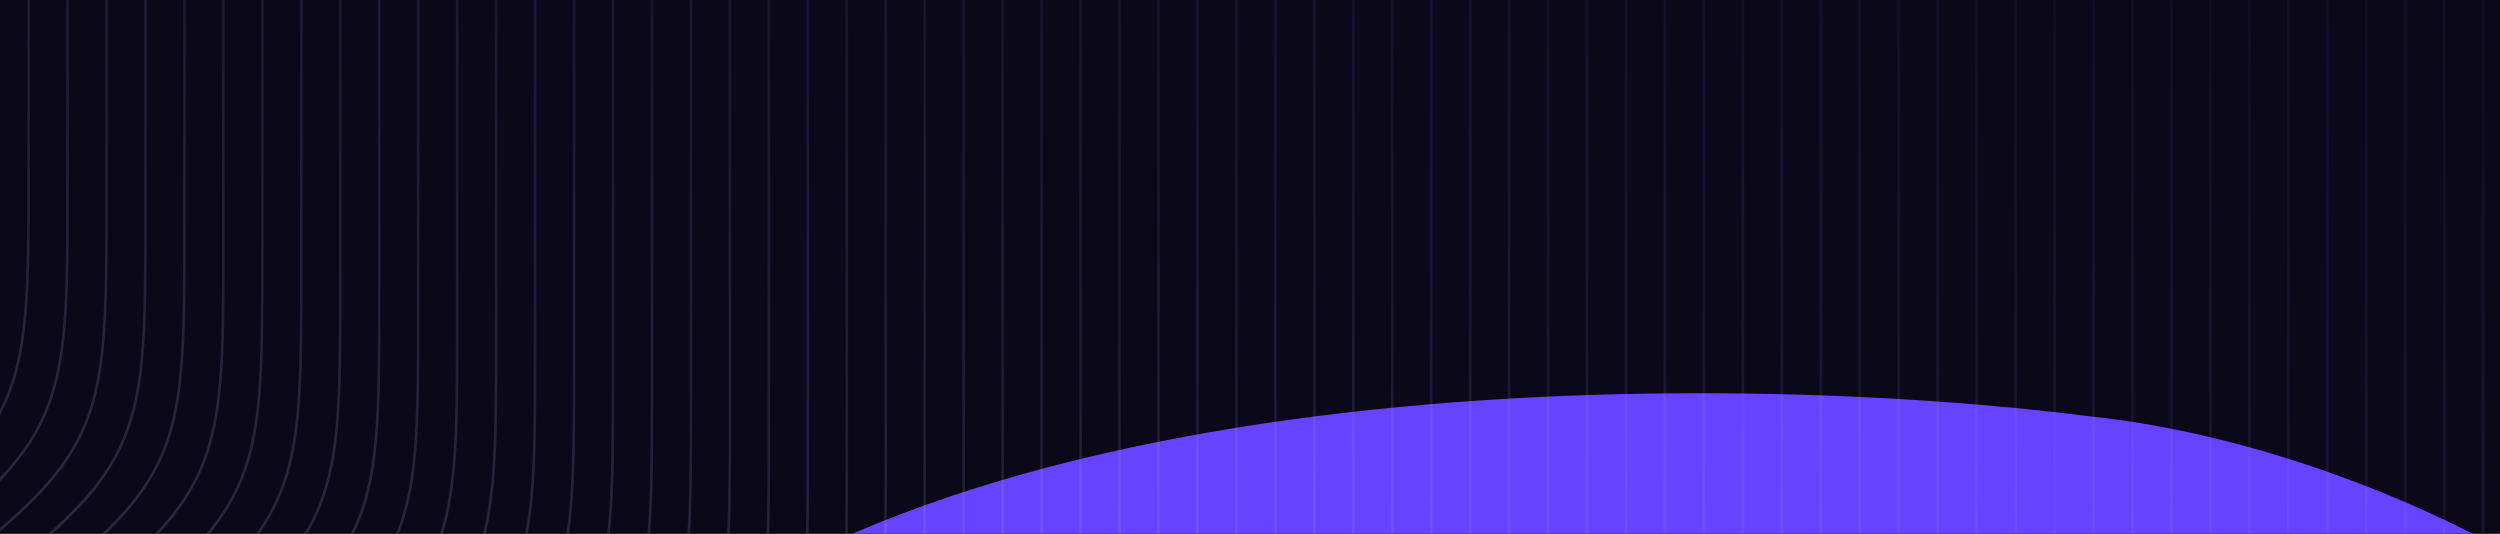 <svg width="960" height="205" viewBox="0 0 960 205" fill="none" xmlns="http://www.w3.org/2000/svg">
<g clip-path="url(#clip0_2305_4655)">
<rect width="960" height="205" fill="white"/>
<g clip-path="url(#clip1_2305_4655)">
<rect width="960" height="540" transform="translate(0 -259)" fill="#0B081A"/>
<g filter="url(#filter0_f_2305_4655)">
<path d="M264.789 671.551C75.38 569.251 158.218 365.114 223.313 275.833C346.36 138.973 661.696 141.623 803.984 160.055C907.675 170.999 1124.04 252.332 1159.99 490.108C1204.92 787.328 885.209 721.663 693.38 569.597C501.551 417.531 501.551 799.424 264.789 671.551Z" fill="#6644FF"/>
</g>
<g filter="url(#filter1_f_2305_4655)">
<path d="M414.722 260.551C520.167 318.469 473.066 432.221 436.335 481.857C367.03 557.853 190.818 555.124 111.375 544.26C53.472 537.733 -67.121 491.425 -86.268 358.404C-110.202 192.129 68.207 230.09 174.806 315.83C281.406 401.57 282.917 188.153 414.722 260.551Z" fill="#FF99DD"/>
</g>
</g>
<g opacity="0.5">
<g opacity="0.5">
<path d="M1402.36 -61.438L1402.36 557.954C1402.36 605.873 1402.36 629.832 1392.24 650.586C1382.11 671.341 1363.23 686.088 1325.46 715.582L949.45 1009.23" stroke="url(#paint0_linear_2305_4655)"/>
<path d="M1387.4 -66.749L1387.4 552.643C1387.4 600.562 1387.4 624.521 1377.28 645.276C1367.15 666.03 1348.27 680.777 1310.5 710.271L934.487 1003.92" stroke="url(#paint1_linear_2305_4655)"/>
<path d="M1372.44 -72.06L1372.44 547.332C1372.44 595.251 1372.44 619.211 1362.32 639.965C1352.19 660.719 1333.31 675.466 1295.54 704.96L919.528 998.607" stroke="url(#paint2_linear_2305_4655)"/>
<path d="M1357.48 -77.371L1357.48 542.021C1357.48 589.94 1357.48 613.9 1347.35 634.654C1337.23 655.408 1318.34 670.155 1280.58 699.649L904.565 993.296" stroke="url(#paint3_linear_2305_4655)"/>
<path d="M1342.52 -82.681L1342.52 536.711C1342.52 584.63 1342.52 608.589 1332.39 629.344C1322.27 650.098 1303.39 664.845 1265.62 694.339L889.606 987.986" stroke="url(#paint4_linear_2305_4655)"/>
<path d="M1327.56 -87.992L1327.56 531.4C1327.56 579.319 1327.56 603.278 1317.43 624.032C1307.31 644.787 1288.42 659.534 1250.66 689.028L874.643 982.675" stroke="url(#paint5_linear_2305_4655)"/>
<path d="M1312.6 -93.303L1312.6 526.089C1312.6 574.008 1312.6 597.967 1302.47 618.722C1292.35 639.476 1273.46 654.223 1235.7 683.717L859.684 977.364" stroke="url(#paint6_linear_2305_4655)"/>
<path d="M1297.63 -98.614L1297.63 520.778C1297.63 568.697 1297.63 592.657 1287.51 613.411C1277.38 634.165 1258.5 648.912 1220.73 678.406L844.72 972.053" stroke="url(#paint7_linear_2305_4655)"/>
<path d="M1282.67 -103.924L1282.67 515.468C1282.67 563.387 1282.67 587.346 1272.55 608.1C1262.42 628.855 1243.54 643.602 1205.77 673.096L829.761 966.743" stroke="url(#paint8_linear_2305_4655)"/>
<path d="M1267.71 -109.235L1267.71 510.157C1267.71 558.076 1267.71 582.035 1257.59 602.789C1247.46 623.543 1228.58 638.29 1190.81 667.784L814.798 961.431" stroke="url(#paint9_linear_2305_4655)"/>
<path d="M1252.75 -114.547L1252.75 504.846C1252.75 552.765 1252.75 576.724 1242.63 597.478C1232.5 618.232 1213.62 632.979 1175.85 662.473L799.837 956.12" stroke="url(#paint10_linear_2305_4655)"/>
<path d="M1237.79 -119.857L1237.79 499.535C1237.79 547.454 1237.79 571.413 1227.66 592.168C1217.54 612.922 1198.66 627.669 1160.89 657.163L784.876 950.81" stroke="url(#paint11_linear_2305_4655)"/>
<path d="M1222.83 -125.168L1222.83 494.224C1222.83 542.143 1222.83 566.102 1212.7 586.857C1202.58 607.611 1183.69 622.358 1145.93 651.852L769.915 945.499" stroke="url(#paint12_linear_2305_4655)"/>
<path d="M1207.87 -130.479L1207.87 488.913C1207.87 536.832 1207.87 560.792 1197.74 581.546C1187.62 602.3 1168.74 617.047 1130.97 646.541L754.956 940.188" stroke="url(#paint13_linear_2305_4655)"/>
<path d="M1192.91 -135.79L1192.91 483.602C1192.91 531.521 1192.91 555.48 1182.78 576.235C1172.66 596.989 1153.77 611.736 1116.01 641.23L739.992 934.877" stroke="url(#paint14_linear_2305_4655)"/>
<path d="M1177.95 -141.101L1177.95 478.292C1177.95 526.211 1177.95 550.17 1167.82 570.924C1157.7 591.678 1138.81 606.425 1101.05 635.919L725.034 929.566" stroke="url(#paint15_linear_2305_4655)"/>
<path d="M1162.98 -146.412L1162.98 472.98C1162.98 520.899 1162.98 544.859 1152.86 565.613C1142.73 586.367 1123.85 601.114 1086.08 630.608L710.07 924.255" stroke="url(#paint16_linear_2305_4655)"/>
<path d="M1148.03 -151.723L1148.02 467.67C1148.02 515.589 1148.02 539.548 1137.9 560.302C1127.77 581.056 1108.89 595.803 1071.12 625.297L695.111 918.944" stroke="url(#paint17_linear_2305_4655)"/>
<path d="M1133.06 -157.034L1133.06 462.359C1133.06 510.277 1133.06 534.237 1122.94 554.991C1112.81 575.745 1093.93 590.492 1056.16 619.986L680.149 913.633" stroke="url(#paint18_linear_2305_4655)"/>
<path d="M1118.1 -162.344L1118.1 457.048C1118.1 504.967 1118.1 528.926 1107.98 549.681C1097.85 570.435 1078.97 585.182 1041.2 614.676L665.187 908.323" stroke="url(#paint19_linear_2305_4655)"/>
<path d="M1103.14 -167.655L1103.14 451.737C1103.14 499.656 1103.14 523.616 1093.01 544.37C1082.89 565.124 1064.01 579.871 1026.24 609.365L650.226 903.012" stroke="url(#paint20_linear_2305_4655)"/>
<path d="M1088.18 -172.966L1088.18 446.426C1088.18 494.345 1088.18 518.305 1078.05 539.059C1067.93 559.813 1049.04 574.56 1011.28 604.054L635.265 897.701" stroke="url(#paint21_linear_2305_4655)"/>
<path d="M1073.22 -178.277L1073.22 441.116C1073.22 489.035 1073.22 512.994 1063.09 533.748C1052.97 554.502 1034.08 569.249 996.317 598.743L620.304 892.39" stroke="url(#paint22_linear_2305_4655)"/>
<path d="M1058.26 -183.588L1058.26 435.804C1058.26 483.723 1058.26 507.682 1048.13 528.437C1038.01 549.191 1019.12 563.938 981.356 593.432L605.343 887.079" stroke="url(#paint23_linear_2305_4655)"/>
<path d="M1043.3 -188.898L1043.29 430.494C1043.29 478.413 1043.29 502.372 1033.17 523.126C1023.04 543.88 1004.16 558.627 966.394 588.121L590.381 881.768" stroke="url(#paint24_linear_2305_4655)"/>
<path d="M1028.34 -194.209L1028.34 425.183C1028.34 473.102 1028.34 497.061 1018.21 517.815C1008.09 538.57 989.202 553.317 951.435 582.811L575.422 876.458" stroke="url(#paint25_linear_2305_4655)"/>
<path d="M1013.37 -199.52L1013.37 419.872C1013.37 467.791 1013.37 491.75 1003.25 512.505C993.123 533.259 974.239 548.006 936.472 577.5L560.46 871.147" stroke="url(#paint26_linear_2305_4655)"/>
<path d="M998.412 -204.831L998.412 414.561C998.412 462.48 998.412 486.44 988.286 507.194C978.161 527.948 959.278 542.695 921.511 572.189L545.498 865.836" stroke="url(#paint27_linear_2305_4655)"/>
<path d="M983.453 -210.142L983.453 409.25C983.453 457.169 983.453 481.129 973.328 501.883C963.202 522.637 944.319 537.384 906.552 566.878L530.539 860.525" stroke="url(#paint28_linear_2305_4655)"/>
<path d="M968.49 -215.452L968.49 403.94C968.49 451.859 968.49 475.818 958.365 496.573C948.239 517.327 929.356 532.074 891.589 561.568L515.576 855.215" stroke="url(#paint29_linear_2305_4655)"/>
<path d="M953.531 -220.764L953.531 398.628C953.531 446.547 953.531 470.507 943.406 491.261C933.28 512.015 914.397 526.762 876.63 556.256L500.617 849.903" stroke="url(#paint30_linear_2305_4655)"/>
<path d="M938.568 -226.074L938.567 393.318C938.567 441.237 938.567 465.196 928.442 485.95C918.317 506.705 899.434 521.452 861.667 550.946L485.654 844.592" stroke="url(#paint31_linear_2305_4655)"/>
<path d="M923.609 -231.385L923.608 388.007C923.608 435.926 923.608 459.885 913.483 480.64C903.358 501.394 884.475 516.141 846.708 545.635L470.695 839.282" stroke="url(#paint32_linear_2305_4655)"/>
<path d="M908.645 -236.696L908.645 382.696C908.645 430.615 908.645 454.574 898.52 475.329C888.395 496.083 869.511 510.83 831.744 540.324L455.732 833.971" stroke="url(#paint33_linear_2305_4655)"/>
<path d="M893.686 -242.007L893.686 377.385C893.686 425.304 893.686 449.263 883.561 470.018C873.436 490.772 854.552 505.519 816.785 535.013L440.773 828.66" stroke="url(#paint34_linear_2305_4655)"/>
<path d="M878.723 -247.318L878.723 372.074C878.723 419.993 878.723 443.953 868.598 464.707C858.472 485.461 839.589 500.208 801.822 529.702L425.809 823.349" stroke="url(#paint35_linear_2305_4655)"/>
<path d="M863.764 -252.628L863.764 366.764C863.764 414.683 863.764 438.642 853.639 459.396C843.513 480.151 824.63 494.898 786.863 524.392L410.85 818.038" stroke="url(#paint36_linear_2305_4655)"/>
<path d="M848.8 -257.939L848.8 361.453C848.8 409.372 848.8 433.331 838.675 454.086C828.55 474.84 809.667 489.587 771.9 519.081L395.887 812.728" stroke="url(#paint37_linear_2305_4655)"/>
<path d="M833.842 -263.25L833.842 356.142C833.842 404.061 833.842 428.02 823.716 448.775C813.591 469.529 794.708 484.276 756.941 513.77L380.928 807.417" stroke="url(#paint38_linear_2305_4655)"/>
<path d="M818.879 -268.561L818.878 350.831C818.878 398.75 818.878 422.709 808.753 443.464C798.628 464.218 779.745 478.965 741.978 508.459L365.965 802.106" stroke="url(#paint39_linear_2305_4655)"/>
<path d="M803.917 -273.872L803.917 345.52C803.917 393.439 803.917 417.399 793.792 438.153C783.667 458.907 764.783 473.654 727.016 503.148L351.003 796.795" stroke="url(#paint40_linear_2305_4655)"/>
<path d="M788.958 -279.183L788.958 340.209C788.958 388.128 788.958 412.088 778.833 432.842C768.708 453.596 749.825 468.343 712.058 497.837L336.045 791.484" stroke="url(#paint41_linear_2305_4655)"/>
<path d="M773.995 -284.494L773.995 334.898C773.995 382.817 773.995 406.777 763.87 427.531C753.745 448.285 734.861 463.032 697.095 492.526L321.082 786.173" stroke="url(#paint42_linear_2305_4655)"/>
<path d="M759.036 -289.804L759.036 329.588C759.036 377.507 759.036 401.466 748.911 422.22C738.786 442.975 719.902 457.722 682.136 487.216L306.123 780.863" stroke="url(#paint43_linear_2305_4655)"/>
<path d="M744.073 -295.115L744.073 324.277C744.073 372.196 744.073 396.155 733.948 416.909C723.822 437.663 704.939 452.41 667.172 481.904L291.159 775.551" stroke="url(#paint44_linear_2305_4655)"/>
<path d="M729.114 -300.427L729.114 318.966C729.114 366.885 729.114 390.844 718.988 411.598C708.863 432.352 689.98 447.099 652.213 476.593L276.2 770.24" stroke="url(#paint45_linear_2305_4655)"/>
<path d="M714.151 -305.737L714.15 313.655C714.15 361.574 714.15 385.533 704.025 406.287C693.9 427.042 675.017 441.789 637.25 471.283L261.237 764.929" stroke="url(#paint46_linear_2305_4655)"/>
<path d="M699.192 -311.048L699.191 308.344C699.191 356.263 699.191 380.223 689.066 400.977C678.941 421.731 660.058 436.478 622.291 465.972L246.278 759.619" stroke="url(#paint47_linear_2305_4655)"/>
<path d="M684.228 -316.358L684.228 303.034C684.228 350.953 684.228 374.912 674.103 395.666C663.978 416.421 645.095 431.168 607.328 460.662L231.315 754.309" stroke="url(#paint48_linear_2305_4655)"/>
<path d="M669.269 -321.669L669.269 297.723C669.269 345.642 669.269 369.601 659.144 390.355C649.019 411.109 630.136 425.856 592.369 455.35L216.356 748.997" stroke="url(#paint49_linear_2305_4655)"/>
<path d="M654.308 -326.981L654.308 292.412C654.308 340.331 654.308 364.29 644.183 385.044C634.058 405.798 615.174 420.545 577.408 450.039L201.395 743.686" stroke="url(#paint50_linear_2305_4655)"/>
<path d="M639.345 -332.291L639.345 287.101C639.345 335.02 639.345 358.979 629.22 379.733C619.094 400.488 600.211 415.235 562.444 444.729L186.431 738.375" stroke="url(#paint51_linear_2305_4655)"/>
<path d="M624.386 -337.602L624.386 281.79C624.386 329.709 624.386 353.668 614.261 374.422C604.136 395.177 585.252 409.924 547.485 439.418L171.472 733.065" stroke="url(#paint52_linear_2305_4655)"/>
<path d="M609.423 -342.913L609.423 276.479C609.423 324.398 609.423 348.358 599.298 369.112C589.173 389.866 570.289 404.613 532.522 434.107L156.509 727.754" stroke="url(#paint53_linear_2305_4655)"/>
<path d="M594.464 -348.224L594.464 271.168C594.464 319.087 594.464 343.047 584.339 363.801C574.214 384.555 555.33 399.302 517.563 428.796L141.55 722.443" stroke="url(#paint54_linear_2305_4655)"/>
<path d="M579.501 -353.535L579.501 265.857C579.501 313.776 579.501 337.736 569.376 358.49C559.251 379.244 540.367 393.991 502.6 423.485L126.587 717.132" stroke="url(#paint55_linear_2305_4655)"/>
<path d="M564.541 -358.846L564.541 260.546C564.541 308.465 564.541 332.425 554.416 353.179C544.291 373.933 525.407 388.68 487.64 418.174L111.628 711.821" stroke="url(#paint56_linear_2305_4655)"/>
<path d="M549.579 -364.157L549.579 255.235C549.579 303.154 549.579 327.114 539.453 347.868C529.328 368.622 510.445 383.369 472.678 412.863L96.665 706.51" stroke="url(#paint57_linear_2305_4655)"/>
<path d="M534.619 -369.467L534.619 249.925C534.619 297.844 534.619 321.803 524.494 342.558C514.369 363.312 495.485 378.059 457.719 407.553L81.706 701.2" stroke="url(#paint58_linear_2305_4655)"/>
<path d="M519.656 -374.778L519.656 244.614C519.656 292.533 519.656 316.493 509.531 337.247C499.406 358.001 480.522 372.748 442.755 402.242L66.743 695.889" stroke="url(#paint59_linear_2305_4655)"/>
<path d="M504.697 -380.089L504.697 239.303C504.697 287.222 504.697 311.182 494.572 331.936C484.447 352.69 465.563 367.437 427.796 396.931L51.783 690.578" stroke="url(#paint60_linear_2305_4655)"/>
<path d="M489.734 -385.4L489.734 233.992C489.734 281.911 489.734 305.871 479.609 326.625C469.484 347.379 450.6 362.126 412.833 391.62L36.82 685.267" stroke="url(#paint61_linear_2305_4655)"/>
<path d="M474.775 -390.711L474.775 228.681C474.775 276.6 474.775 300.56 464.65 321.314C454.525 342.068 435.641 356.815 397.874 386.309L21.861 679.956" stroke="url(#paint62_linear_2305_4655)"/>
<path d="M459.814 -396.022L459.814 223.37C459.814 271.289 459.814 295.249 449.689 316.003C439.563 336.757 420.68 351.504 382.913 380.998L6.9 674.645" stroke="url(#paint63_linear_2305_4655)"/>
<path d="M444.853 -401.332L444.853 218.06C444.853 265.979 444.853 289.938 434.728 310.693C424.603 331.447 405.719 346.194 367.952 375.688L-8.06 669.335" stroke="url(#paint64_linear_2305_4655)"/>
<path d="M429.892 -406.643L429.892 212.749C429.892 260.668 429.892 284.628 419.766 305.382C409.641 326.136 390.758 340.883 352.991 370.377L-23.022 664.024" stroke="url(#paint65_linear_2305_4655)"/>
<path d="M414.931 -411.954L414.93 207.438C414.93 255.357 414.93 279.316 404.805 300.071C394.68 320.825 375.797 335.572 338.03 365.066L-37.983 658.713" stroke="url(#paint66_linear_2305_4655)"/>
<path d="M399.969 -417.265L399.969 202.127C399.969 250.046 399.969 274.006 389.844 294.76C379.719 315.514 360.835 330.261 323.069 359.755L-52.944 653.402" stroke="url(#paint67_linear_2305_4655)"/>
<path d="M385.008 -422.576L385.008 196.817C385.008 244.735 385.008 268.695 374.883 289.449C364.758 310.203 345.875 324.95 308.108 354.444L-67.905 648.091" stroke="url(#paint68_linear_2305_4655)"/>
<path d="M370.047 -427.886L370.047 191.506C370.047 239.425 370.047 263.384 359.922 284.138C349.797 304.893 330.913 319.64 293.147 349.134L-82.866 642.781" stroke="url(#paint69_linear_2305_4655)"/>
<path d="M355.084 -433.198L355.084 186.195C355.084 234.113 355.084 258.073 344.959 278.827C334.834 299.581 315.95 314.328 278.183 343.822L-97.829 637.469" stroke="url(#paint70_linear_2305_4655)"/>
<path d="M340.124 -438.508L340.124 180.884C340.124 228.803 340.124 252.762 329.999 273.516C319.874 294.27 300.991 309.017 263.224 338.511L-112.789 632.158" stroke="url(#paint71_linear_2305_4655)"/>
<path d="M325.162 -443.819L325.162 175.573C325.162 223.492 325.162 247.451 315.036 268.206C304.911 288.96 286.028 303.707 248.261 333.201L-127.752 626.848" stroke="url(#paint72_linear_2305_4655)"/>
<path d="M310.203 -449.13L310.202 170.262C310.202 218.181 310.202 242.14 300.077 262.895C289.952 283.649 271.069 298.396 233.302 327.89L-142.711 621.537" stroke="url(#paint73_linear_2305_4655)"/>
<path d="M295.239 -454.441L295.239 164.951C295.239 212.87 295.239 236.829 285.114 257.584C274.989 278.338 256.106 293.085 218.339 322.579L-157.674 616.226" stroke="url(#paint74_linear_2305_4655)"/>
<path d="M280.28 -459.752L280.28 159.641C280.28 207.56 280.28 231.519 270.155 252.273C260.03 273.027 241.147 287.774 203.38 317.268L-172.633 610.915" stroke="url(#paint75_linear_2305_4655)"/>
<path d="M265.317 -465.062L265.317 154.33C265.317 202.249 265.317 226.208 255.192 246.962C245.067 267.717 226.183 282.464 188.416 311.958L-187.597 605.604" stroke="url(#paint76_linear_2305_4655)"/>
<path d="M250.358 -470.374L250.358 149.019C250.358 196.938 250.358 220.897 240.233 241.651C230.108 262.405 211.224 277.152 173.458 306.646L-202.555 600.293" stroke="url(#paint77_linear_2305_4655)"/>
<path d="M235.397 -475.684L235.397 143.708C235.397 191.627 235.397 215.586 225.272 236.34C215.146 257.095 196.263 271.842 158.496 301.336L-217.517 594.983" stroke="url(#paint78_linear_2305_4655)"/>
<path d="M220.436 -480.995L220.436 138.397C220.436 186.316 220.436 210.275 210.311 231.03C200.185 251.784 181.302 266.531 143.535 296.025L-232.478 589.672" stroke="url(#paint79_linear_2305_4655)"/>
<path d="M205.474 -486.306L205.474 133.086C205.474 181.005 205.474 204.965 195.349 225.719C185.224 246.473 166.341 261.22 128.574 290.714L-247.439 584.361" stroke="url(#paint80_linear_2305_4655)"/>
<path d="M190.514 -491.617L190.513 127.775C190.513 175.694 190.513 199.654 180.388 220.408C170.263 241.162 151.38 255.909 113.613 285.403L-262.4 579.05" stroke="url(#paint81_linear_2305_4655)"/>
<path d="M175.553 -496.928L175.553 122.465C175.553 170.384 175.553 194.343 165.427 215.097C155.302 235.851 136.419 250.598 98.652 280.092L-277.361 573.739" stroke="url(#paint82_linear_2305_4655)"/>
<path d="M160.59 -502.238L160.59 117.154C160.59 165.073 160.59 189.032 150.464 209.786C140.339 230.541 121.456 245.288 83.689 274.782L-292.324 568.428" stroke="url(#paint83_linear_2305_4655)"/>
<path d="M145.63 -507.549L145.63 111.843C145.63 159.762 145.63 183.721 135.505 204.475C125.379 225.229 106.496 239.976 68.729 269.47L-307.284 563.117" stroke="url(#paint84_linear_2305_4655)"/>
<path d="M130.667 -512.86L130.667 106.532C130.667 154.451 130.667 178.41 120.542 199.165C110.416 219.919 91.533 234.666 53.766 264.16L-322.247 557.807" stroke="url(#paint85_linear_2305_4655)"/>
<path d="M115.708 -518.171L115.708 101.221C115.708 149.14 115.708 173.099 105.583 193.854C95.457 214.608 76.574 229.355 38.807 258.849L-337.206 552.496" stroke="url(#paint86_linear_2305_4655)"/>
<path d="M100.745 -523.482L100.745 95.91C100.745 143.829 100.745 167.789 90.62 188.543C80.494 209.297 61.611 224.044 23.844 253.538L-352.169 547.185" stroke="url(#paint87_linear_2305_4655)"/>
<path d="M85.786 -528.793L85.786 90.6C85.786 138.518 85.786 162.478 75.66 183.232C65.535 203.986 46.652 218.733 8.885 248.227L-367.128 541.874" stroke="url(#paint88_linear_2305_4655)"/>
<path d="M70.822 -534.104L70.822 85.288C70.822 133.207 70.822 157.167 60.697 177.921C50.572 198.675 31.688 213.422 -6.079 242.916L-382.091 536.563" stroke="url(#paint89_linear_2305_4655)"/>
<path d="M55.864 -539.415L55.864 79.978C55.864 127.897 55.864 151.856 45.738 172.61C35.613 193.364 16.73 208.111 -21.037 237.605L-397.05 531.252" stroke="url(#paint90_linear_2305_4655)"/>
<path d="M40.902 -544.725L40.902 74.667C40.902 122.586 40.902 146.545 30.777 167.299C20.652 188.054 1.768 202.801 -35.998 232.295L-412.011 525.941" stroke="url(#paint91_linear_2305_4655)"/>
<path d="M25.941 -550.036L25.941 69.356C25.941 117.275 25.941 141.235 15.816 161.989C5.691 182.743 -13.193 197.49 -50.96 226.984L-426.973 520.631" stroke="url(#paint92_linear_2305_4655)"/>
<path d="M10.98 -555.347L10.98 64.045C10.98 111.964 10.98 135.924 0.855 156.678C-9.271 177.432 -28.154 192.179 -65.921 221.673L-441.934 515.32" stroke="url(#paint93_linear_2305_4655)"/>
</g>
</g>
</g>
<defs>
<filter id="filter0_f_2305_4655" x="-52" y="-49" width="1416.27" height="947.375" filterUnits="userSpaceOnUse" color-interpolation-filters="sRGB">
<feFlood flood-opacity="0" result="BackgroundImageFix"/>
<feBlend mode="normal" in="SourceGraphic" in2="BackgroundImageFix" result="shape"/>
<feGaussianBlur stdDeviation="100" result="effect1_foregroundBlur_2305_4655"/>
</filter>
<filter id="filter1_f_2305_4655" x="-388.452" y="-57.397" width="1167.71" height="907.335" filterUnits="userSpaceOnUse" color-interpolation-filters="sRGB">
<feFlood flood-opacity="0" result="BackgroundImageFix"/>
<feBlend mode="normal" in="SourceGraphic" in2="BackgroundImageFix" result="shape"/>
<feGaussianBlur stdDeviation="150" result="effect1_foregroundBlur_2305_4655"/>
</filter>
<linearGradient id="paint0_linear_2305_4655" x1="1175.91" y1="1009.23" x2="1175.91" y2="-61.438" gradientUnits="userSpaceOnUse">
<stop stop-color="white"/>
<stop offset="1" stop-color="#4930B3" stop-opacity="0"/>
</linearGradient>
<linearGradient id="paint1_linear_2305_4655" x1="1160.94" y1="1003.92" x2="1160.94" y2="-66.749" gradientUnits="userSpaceOnUse">
<stop stop-color="white"/>
<stop offset="1" stop-color="#4930B3" stop-opacity="0"/>
</linearGradient>
<linearGradient id="paint2_linear_2305_4655" x1="1145.99" y1="998.607" x2="1145.99" y2="-72.06" gradientUnits="userSpaceOnUse">
<stop stop-color="white"/>
<stop offset="1" stop-color="#4930B3" stop-opacity="0"/>
</linearGradient>
<linearGradient id="paint3_linear_2305_4655" x1="1131.02" y1="993.296" x2="1131.02" y2="-77.371" gradientUnits="userSpaceOnUse">
<stop stop-color="white"/>
<stop offset="1" stop-color="#4930B3" stop-opacity="0"/>
</linearGradient>
<linearGradient id="paint4_linear_2305_4655" x1="1116.06" y1="987.986" x2="1116.06" y2="-82.681" gradientUnits="userSpaceOnUse">
<stop stop-color="white"/>
<stop offset="1" stop-color="#4930B3" stop-opacity="0"/>
</linearGradient>
<linearGradient id="paint5_linear_2305_4655" x1="1101.1" y1="982.675" x2="1101.1" y2="-87.992" gradientUnits="userSpaceOnUse">
<stop stop-color="white"/>
<stop offset="1" stop-color="#4930B3" stop-opacity="0"/>
</linearGradient>
<linearGradient id="paint6_linear_2305_4655" x1="1086.14" y1="977.364" x2="1086.14" y2="-93.303" gradientUnits="userSpaceOnUse">
<stop stop-color="white"/>
<stop offset="1" stop-color="#4930B3" stop-opacity="0"/>
</linearGradient>
<linearGradient id="paint7_linear_2305_4655" x1="1071.18" y1="972.053" x2="1071.18" y2="-98.614" gradientUnits="userSpaceOnUse">
<stop stop-color="white"/>
<stop offset="1" stop-color="#4930B3" stop-opacity="0"/>
</linearGradient>
<linearGradient id="paint8_linear_2305_4655" x1="1056.22" y1="966.743" x2="1056.22" y2="-103.924" gradientUnits="userSpaceOnUse">
<stop stop-color="white"/>
<stop offset="1" stop-color="#4930B3" stop-opacity="0"/>
</linearGradient>
<linearGradient id="paint9_linear_2305_4655" x1="1041.26" y1="961.431" x2="1041.26" y2="-109.235" gradientUnits="userSpaceOnUse">
<stop stop-color="white"/>
<stop offset="1" stop-color="#4930B3" stop-opacity="0"/>
</linearGradient>
<linearGradient id="paint10_linear_2305_4655" x1="1026.29" y1="956.12" x2="1026.29" y2="-114.547" gradientUnits="userSpaceOnUse">
<stop stop-color="white"/>
<stop offset="1" stop-color="#4930B3" stop-opacity="0"/>
</linearGradient>
<linearGradient id="paint11_linear_2305_4655" x1="1011.33" y1="950.81" x2="1011.33" y2="-119.857" gradientUnits="userSpaceOnUse">
<stop stop-color="white"/>
<stop offset="1" stop-color="#4930B3" stop-opacity="0"/>
</linearGradient>
<linearGradient id="paint12_linear_2305_4655" x1="996.371" y1="945.499" x2="996.371" y2="-125.168" gradientUnits="userSpaceOnUse">
<stop stop-color="white"/>
<stop offset="1" stop-color="#4930B3" stop-opacity="0"/>
</linearGradient>
<linearGradient id="paint13_linear_2305_4655" x1="981.413" y1="940.188" x2="981.413" y2="-130.479" gradientUnits="userSpaceOnUse">
<stop stop-color="white"/>
<stop offset="1" stop-color="#4930B3" stop-opacity="0"/>
</linearGradient>
<linearGradient id="paint14_linear_2305_4655" x1="966.449" y1="934.877" x2="966.449" y2="-135.79" gradientUnits="userSpaceOnUse">
<stop stop-color="white"/>
<stop offset="1" stop-color="#4930B3" stop-opacity="0"/>
</linearGradient>
<linearGradient id="paint15_linear_2305_4655" x1="951.491" y1="929.566" x2="951.491" y2="-141.101" gradientUnits="userSpaceOnUse">
<stop stop-color="white"/>
<stop offset="1" stop-color="#4930B3" stop-opacity="0"/>
</linearGradient>
<linearGradient id="paint16_linear_2305_4655" x1="936.527" y1="924.255" x2="936.527" y2="-146.412" gradientUnits="userSpaceOnUse">
<stop stop-color="white"/>
<stop offset="1" stop-color="#4930B3" stop-opacity="0"/>
</linearGradient>
<linearGradient id="paint17_linear_2305_4655" x1="921.568" y1="918.944" x2="921.568" y2="-151.722" gradientUnits="userSpaceOnUse">
<stop stop-color="white"/>
<stop offset="1" stop-color="#4930B3" stop-opacity="0"/>
</linearGradient>
<linearGradient id="paint18_linear_2305_4655" x1="906.605" y1="913.633" x2="906.605" y2="-157.034" gradientUnits="userSpaceOnUse">
<stop stop-color="white"/>
<stop offset="1" stop-color="#4930B3" stop-opacity="0"/>
</linearGradient>
<linearGradient id="paint19_linear_2305_4655" x1="891.644" y1="908.323" x2="891.644" y2="-162.344" gradientUnits="userSpaceOnUse">
<stop stop-color="white"/>
<stop offset="1" stop-color="#4930B3" stop-opacity="0"/>
</linearGradient>
<linearGradient id="paint20_linear_2305_4655" x1="876.683" y1="903.012" x2="876.683" y2="-167.655" gradientUnits="userSpaceOnUse">
<stop stop-color="white"/>
<stop offset="1" stop-color="#4930B3" stop-opacity="0"/>
</linearGradient>
<linearGradient id="paint21_linear_2305_4655" x1="861.722" y1="897.701" x2="861.722" y2="-172.966" gradientUnits="userSpaceOnUse">
<stop stop-color="white"/>
<stop offset="1" stop-color="#4930B3" stop-opacity="0"/>
</linearGradient>
<linearGradient id="paint22_linear_2305_4655" x1="846.761" y1="892.39" x2="846.761" y2="-178.277" gradientUnits="userSpaceOnUse">
<stop stop-color="white"/>
<stop offset="1" stop-color="#4930B3" stop-opacity="0"/>
</linearGradient>
<linearGradient id="paint23_linear_2305_4655" x1="831.8" y1="887.079" x2="831.8" y2="-183.588" gradientUnits="userSpaceOnUse">
<stop stop-color="white"/>
<stop offset="1" stop-color="#4930B3" stop-opacity="0"/>
</linearGradient>
<linearGradient id="paint24_linear_2305_4655" x1="816.838" y1="881.768" x2="816.838" y2="-188.898" gradientUnits="userSpaceOnUse">
<stop stop-color="white"/>
<stop offset="1" stop-color="#4930B3" stop-opacity="0"/>
</linearGradient>
<linearGradient id="paint25_linear_2305_4655" x1="801.879" y1="876.458" x2="801.879" y2="-194.209" gradientUnits="userSpaceOnUse">
<stop stop-color="white"/>
<stop offset="1" stop-color="#4930B3" stop-opacity="0"/>
</linearGradient>
<linearGradient id="paint26_linear_2305_4655" x1="786.916" y1="871.147" x2="786.916" y2="-199.52" gradientUnits="userSpaceOnUse">
<stop stop-color="white"/>
<stop offset="1" stop-color="#4930B3" stop-opacity="0"/>
</linearGradient>
<linearGradient id="paint27_linear_2305_4655" x1="771.955" y1="865.836" x2="771.955" y2="-204.831" gradientUnits="userSpaceOnUse">
<stop stop-color="white"/>
<stop offset="1" stop-color="#4930B3" stop-opacity="0"/>
</linearGradient>
<linearGradient id="paint28_linear_2305_4655" x1="756.996" y1="860.525" x2="756.996" y2="-210.142" gradientUnits="userSpaceOnUse">
<stop stop-color="white"/>
<stop offset="1" stop-color="#4930B3" stop-opacity="0"/>
</linearGradient>
<linearGradient id="paint29_linear_2305_4655" x1="742.033" y1="855.215" x2="742.033" y2="-215.452" gradientUnits="userSpaceOnUse">
<stop stop-color="white"/>
<stop offset="1" stop-color="#4930B3" stop-opacity="0"/>
</linearGradient>
<linearGradient id="paint30_linear_2305_4655" x1="727.074" y1="849.903" x2="727.074" y2="-220.764" gradientUnits="userSpaceOnUse">
<stop stop-color="white"/>
<stop offset="1" stop-color="#4930B3" stop-opacity="0"/>
</linearGradient>
<linearGradient id="paint31_linear_2305_4655" x1="712.111" y1="844.593" x2="712.111" y2="-226.074" gradientUnits="userSpaceOnUse">
<stop stop-color="white"/>
<stop offset="1" stop-color="#4930B3" stop-opacity="0"/>
</linearGradient>
<linearGradient id="paint32_linear_2305_4655" x1="697.152" y1="839.282" x2="697.152" y2="-231.385" gradientUnits="userSpaceOnUse">
<stop stop-color="white"/>
<stop offset="1" stop-color="#4930B3" stop-opacity="0"/>
</linearGradient>
<linearGradient id="paint33_linear_2305_4655" x1="682.188" y1="833.971" x2="682.188" y2="-236.696" gradientUnits="userSpaceOnUse">
<stop stop-color="white"/>
<stop offset="1" stop-color="#4930B3" stop-opacity="0"/>
</linearGradient>
<linearGradient id="paint34_linear_2305_4655" x1="667.229" y1="828.66" x2="667.229" y2="-242.007" gradientUnits="userSpaceOnUse">
<stop stop-color="white"/>
<stop offset="1" stop-color="#4930B3" stop-opacity="0"/>
</linearGradient>
<linearGradient id="paint35_linear_2305_4655" x1="652.266" y1="823.349" x2="652.266" y2="-247.318" gradientUnits="userSpaceOnUse">
<stop stop-color="white"/>
<stop offset="1" stop-color="#4930B3" stop-opacity="0"/>
</linearGradient>
<linearGradient id="paint36_linear_2305_4655" x1="637.307" y1="818.038" x2="637.307" y2="-252.628" gradientUnits="userSpaceOnUse">
<stop stop-color="white"/>
<stop offset="1" stop-color="#4930B3" stop-opacity="0"/>
</linearGradient>
<linearGradient id="paint37_linear_2305_4655" x1="622.344" y1="812.728" x2="622.344" y2="-257.939" gradientUnits="userSpaceOnUse">
<stop stop-color="white"/>
<stop offset="1" stop-color="#4930B3" stop-opacity="0"/>
</linearGradient>
<linearGradient id="paint38_linear_2305_4655" x1="607.385" y1="807.417" x2="607.385" y2="-263.25" gradientUnits="userSpaceOnUse">
<stop stop-color="white"/>
<stop offset="1" stop-color="#4930B3" stop-opacity="0"/>
</linearGradient>
<linearGradient id="paint39_linear_2305_4655" x1="592.422" y1="802.106" x2="592.422" y2="-268.561" gradientUnits="userSpaceOnUse">
<stop stop-color="white"/>
<stop offset="1" stop-color="#4930B3" stop-opacity="0"/>
</linearGradient>
<linearGradient id="paint40_linear_2305_4655" x1="577.46" y1="796.795" x2="577.46" y2="-273.872" gradientUnits="userSpaceOnUse">
<stop stop-color="white"/>
<stop offset="1" stop-color="#4930B3" stop-opacity="0"/>
</linearGradient>
<linearGradient id="paint41_linear_2305_4655" x1="562.501" y1="791.484" x2="562.502" y2="-279.183" gradientUnits="userSpaceOnUse">
<stop stop-color="white"/>
<stop offset="1" stop-color="#4930B3" stop-opacity="0"/>
</linearGradient>
<linearGradient id="paint42_linear_2305_4655" x1="547.538" y1="786.173" x2="547.538" y2="-284.494" gradientUnits="userSpaceOnUse">
<stop stop-color="white"/>
<stop offset="1" stop-color="#4930B3" stop-opacity="0"/>
</linearGradient>
<linearGradient id="paint43_linear_2305_4655" x1="532.579" y1="780.863" x2="532.579" y2="-289.804" gradientUnits="userSpaceOnUse">
<stop stop-color="white"/>
<stop offset="1" stop-color="#4930B3" stop-opacity="0"/>
</linearGradient>
<linearGradient id="paint44_linear_2305_4655" x1="517.616" y1="775.551" x2="517.616" y2="-295.115" gradientUnits="userSpaceOnUse">
<stop stop-color="white"/>
<stop offset="1" stop-color="#4930B3" stop-opacity="0"/>
</linearGradient>
<linearGradient id="paint45_linear_2305_4655" x1="502.657" y1="770.24" x2="502.657" y2="-300.427" gradientUnits="userSpaceOnUse">
<stop stop-color="white"/>
<stop offset="1" stop-color="#4930B3" stop-opacity="0"/>
</linearGradient>
<linearGradient id="paint46_linear_2305_4655" x1="487.694" y1="764.929" x2="487.694" y2="-305.737" gradientUnits="userSpaceOnUse">
<stop stop-color="white"/>
<stop offset="1" stop-color="#4930B3" stop-opacity="0"/>
</linearGradient>
<linearGradient id="paint47_linear_2305_4655" x1="472.735" y1="759.619" x2="472.735" y2="-311.048" gradientUnits="userSpaceOnUse">
<stop stop-color="white"/>
<stop offset="1" stop-color="#4930B3" stop-opacity="0"/>
</linearGradient>
<linearGradient id="paint48_linear_2305_4655" x1="457.772" y1="754.309" x2="457.772" y2="-316.358" gradientUnits="userSpaceOnUse">
<stop stop-color="white"/>
<stop offset="1" stop-color="#4930B3" stop-opacity="0"/>
</linearGradient>
<linearGradient id="paint49_linear_2305_4655" x1="442.813" y1="748.997" x2="442.813" y2="-321.669" gradientUnits="userSpaceOnUse">
<stop stop-color="white"/>
<stop offset="1" stop-color="#4930B3" stop-opacity="0"/>
</linearGradient>
<linearGradient id="paint50_linear_2305_4655" x1="427.851" y1="743.686" x2="427.851" y2="-326.981" gradientUnits="userSpaceOnUse">
<stop stop-color="white"/>
<stop offset="1" stop-color="#4930B3" stop-opacity="0"/>
</linearGradient>
<linearGradient id="paint51_linear_2305_4655" x1="412.888" y1="738.375" x2="412.888" y2="-332.291" gradientUnits="userSpaceOnUse">
<stop stop-color="white"/>
<stop offset="1" stop-color="#4930B3" stop-opacity="0"/>
</linearGradient>
<linearGradient id="paint52_linear_2305_4655" x1="397.929" y1="733.065" x2="397.929" y2="-337.602" gradientUnits="userSpaceOnUse">
<stop stop-color="white"/>
<stop offset="1" stop-color="#4930B3" stop-opacity="0"/>
</linearGradient>
<linearGradient id="paint53_linear_2305_4655" x1="382.966" y1="727.754" x2="382.966" y2="-342.913" gradientUnits="userSpaceOnUse">
<stop stop-color="white"/>
<stop offset="1" stop-color="#4930B3" stop-opacity="0"/>
</linearGradient>
<linearGradient id="paint54_linear_2305_4655" x1="368.007" y1="722.443" x2="368.007" y2="-348.224" gradientUnits="userSpaceOnUse">
<stop stop-color="white"/>
<stop offset="1" stop-color="#4930B3" stop-opacity="0"/>
</linearGradient>
<linearGradient id="paint55_linear_2305_4655" x1="353.044" y1="717.132" x2="353.044" y2="-353.535" gradientUnits="userSpaceOnUse">
<stop stop-color="white"/>
<stop offset="1" stop-color="#4930B3" stop-opacity="0"/>
</linearGradient>
<linearGradient id="paint56_linear_2305_4655" x1="338.084" y1="711.821" x2="338.084" y2="-358.846" gradientUnits="userSpaceOnUse">
<stop stop-color="white"/>
<stop offset="1" stop-color="#4930B3" stop-opacity="0"/>
</linearGradient>
<linearGradient id="paint57_linear_2305_4655" x1="323.122" y1="706.51" x2="323.122" y2="-364.157" gradientUnits="userSpaceOnUse">
<stop stop-color="white"/>
<stop offset="1" stop-color="#4930B3" stop-opacity="0"/>
</linearGradient>
<linearGradient id="paint58_linear_2305_4655" x1="308.162" y1="701.2" x2="308.162" y2="-369.467" gradientUnits="userSpaceOnUse">
<stop stop-color="white"/>
<stop offset="1" stop-color="#4930B3" stop-opacity="0"/>
</linearGradient>
<linearGradient id="paint59_linear_2305_4655" x1="293.199" y1="695.889" x2="293.199" y2="-374.778" gradientUnits="userSpaceOnUse">
<stop stop-color="white"/>
<stop offset="1" stop-color="#4930B3" stop-opacity="0"/>
</linearGradient>
<linearGradient id="paint60_linear_2305_4655" x1="278.24" y1="690.578" x2="278.24" y2="-380.089" gradientUnits="userSpaceOnUse">
<stop stop-color="white"/>
<stop offset="1" stop-color="#4930B3" stop-opacity="0"/>
</linearGradient>
<linearGradient id="paint61_linear_2305_4655" x1="263.277" y1="685.267" x2="263.277" y2="-385.4" gradientUnits="userSpaceOnUse">
<stop stop-color="white"/>
<stop offset="1" stop-color="#4930B3" stop-opacity="0"/>
</linearGradient>
<linearGradient id="paint62_linear_2305_4655" x1="248.318" y1="679.956" x2="248.318" y2="-390.711" gradientUnits="userSpaceOnUse">
<stop stop-color="white"/>
<stop offset="1" stop-color="#4930B3" stop-opacity="0"/>
</linearGradient>
<linearGradient id="paint63_linear_2305_4655" x1="233.357" y1="674.645" x2="233.357" y2="-396.022" gradientUnits="userSpaceOnUse">
<stop stop-color="white"/>
<stop offset="1" stop-color="#4930B3" stop-opacity="0"/>
</linearGradient>
<linearGradient id="paint64_linear_2305_4655" x1="218.396" y1="669.335" x2="218.396" y2="-401.332" gradientUnits="userSpaceOnUse">
<stop stop-color="white"/>
<stop offset="1" stop-color="#4930B3" stop-opacity="0"/>
</linearGradient>
<linearGradient id="paint65_linear_2305_4655" x1="203.435" y1="664.024" x2="203.435" y2="-406.643" gradientUnits="userSpaceOnUse">
<stop stop-color="white"/>
<stop offset="1" stop-color="#4930B3" stop-opacity="0"/>
</linearGradient>
<linearGradient id="paint66_linear_2305_4655" x1="188.474" y1="658.713" x2="188.474" y2="-411.954" gradientUnits="userSpaceOnUse">
<stop stop-color="white"/>
<stop offset="1" stop-color="#4930B3" stop-opacity="0"/>
</linearGradient>
<linearGradient id="paint67_linear_2305_4655" x1="173.512" y1="653.402" x2="173.513" y2="-417.265" gradientUnits="userSpaceOnUse">
<stop stop-color="white"/>
<stop offset="1" stop-color="#4930B3" stop-opacity="0"/>
</linearGradient>
<linearGradient id="paint68_linear_2305_4655" x1="158.552" y1="648.091" x2="158.552" y2="-422.576" gradientUnits="userSpaceOnUse">
<stop stop-color="white"/>
<stop offset="1" stop-color="#4930B3" stop-opacity="0"/>
</linearGradient>
<linearGradient id="paint69_linear_2305_4655" x1="143.59" y1="642.781" x2="143.59" y2="-427.886" gradientUnits="userSpaceOnUse">
<stop stop-color="white"/>
<stop offset="1" stop-color="#4930B3" stop-opacity="0"/>
</linearGradient>
<linearGradient id="paint70_linear_2305_4655" x1="128.627" y1="637.469" x2="128.627" y2="-433.198" gradientUnits="userSpaceOnUse">
<stop stop-color="white"/>
<stop offset="1" stop-color="#4930B3" stop-opacity="0"/>
</linearGradient>
<linearGradient id="paint71_linear_2305_4655" x1="113.668" y1="632.158" x2="113.668" y2="-438.508" gradientUnits="userSpaceOnUse">
<stop stop-color="white"/>
<stop offset="1" stop-color="#4930B3" stop-opacity="0"/>
</linearGradient>
<linearGradient id="paint72_linear_2305_4655" x1="98.705" y1="626.848" x2="98.705" y2="-443.819" gradientUnits="userSpaceOnUse">
<stop stop-color="white"/>
<stop offset="1" stop-color="#4930B3" stop-opacity="0"/>
</linearGradient>
<linearGradient id="paint73_linear_2305_4655" x1="83.746" y1="621.537" x2="83.746" y2="-449.13" gradientUnits="userSpaceOnUse">
<stop stop-color="white"/>
<stop offset="1" stop-color="#4930B3" stop-opacity="0"/>
</linearGradient>
<linearGradient id="paint74_linear_2305_4655" x1="68.782" y1="616.226" x2="68.783" y2="-454.441" gradientUnits="userSpaceOnUse">
<stop stop-color="white"/>
<stop offset="1" stop-color="#4930B3" stop-opacity="0"/>
</linearGradient>
<linearGradient id="paint75_linear_2305_4655" x1="53.824" y1="610.915" x2="53.824" y2="-459.752" gradientUnits="userSpaceOnUse">
<stop stop-color="white"/>
<stop offset="1" stop-color="#4930B3" stop-opacity="0"/>
</linearGradient>
<linearGradient id="paint76_linear_2305_4655" x1="38.86" y1="605.604" x2="38.86" y2="-465.062" gradientUnits="userSpaceOnUse">
<stop stop-color="white"/>
<stop offset="1" stop-color="#4930B3" stop-opacity="0"/>
</linearGradient>
<linearGradient id="paint77_linear_2305_4655" x1="23.901" y1="600.293" x2="23.901" y2="-470.373" gradientUnits="userSpaceOnUse">
<stop stop-color="white"/>
<stop offset="1" stop-color="#4930B3" stop-opacity="0"/>
</linearGradient>
<linearGradient id="paint78_linear_2305_4655" x1="8.94" y1="594.983" x2="8.94" y2="-475.684" gradientUnits="userSpaceOnUse">
<stop stop-color="white"/>
<stop offset="1" stop-color="#4930B3" stop-opacity="0"/>
</linearGradient>
<linearGradient id="paint79_linear_2305_4655" x1="-6.021" y1="589.672" x2="-6.021" y2="-480.995" gradientUnits="userSpaceOnUse">
<stop stop-color="white"/>
<stop offset="1" stop-color="#4930B3" stop-opacity="0"/>
</linearGradient>
<linearGradient id="paint80_linear_2305_4655" x1="-20.982" y1="584.361" x2="-20.982" y2="-486.306" gradientUnits="userSpaceOnUse">
<stop stop-color="white"/>
<stop offset="1" stop-color="#4930B3" stop-opacity="0"/>
</linearGradient>
<linearGradient id="paint81_linear_2305_4655" x1="-35.943" y1="579.05" x2="-35.943" y2="-491.617" gradientUnits="userSpaceOnUse">
<stop stop-color="white"/>
<stop offset="1" stop-color="#4930B3" stop-opacity="0"/>
</linearGradient>
<linearGradient id="paint82_linear_2305_4655" x1="-50.904" y1="573.739" x2="-50.904" y2="-496.928" gradientUnits="userSpaceOnUse">
<stop stop-color="white"/>
<stop offset="1" stop-color="#4930B3" stop-opacity="0"/>
</linearGradient>
<linearGradient id="paint83_linear_2305_4655" x1="-65.867" y1="568.429" x2="-65.867" y2="-502.238" gradientUnits="userSpaceOnUse">
<stop stop-color="white"/>
<stop offset="1" stop-color="#4930B3" stop-opacity="0"/>
</linearGradient>
<linearGradient id="paint84_linear_2305_4655" x1="-80.827" y1="563.117" x2="-80.827" y2="-507.549" gradientUnits="userSpaceOnUse">
<stop stop-color="white"/>
<stop offset="1" stop-color="#4930B3" stop-opacity="0"/>
</linearGradient>
<linearGradient id="paint85_linear_2305_4655" x1="-95.79" y1="557.807" x2="-95.79" y2="-512.86" gradientUnits="userSpaceOnUse">
<stop stop-color="white"/>
<stop offset="1" stop-color="#4930B3" stop-opacity="0"/>
</linearGradient>
<linearGradient id="paint86_linear_2305_4655" x1="-110.749" y1="552.496" x2="-110.749" y2="-518.171" gradientUnits="userSpaceOnUse">
<stop stop-color="white"/>
<stop offset="1" stop-color="#4930B3" stop-opacity="0"/>
</linearGradient>
<linearGradient id="paint87_linear_2305_4655" x1="-125.712" y1="547.185" x2="-125.712" y2="-523.482" gradientUnits="userSpaceOnUse">
<stop stop-color="white"/>
<stop offset="1" stop-color="#4930B3" stop-opacity="0"/>
</linearGradient>
<linearGradient id="paint88_linear_2305_4655" x1="-140.671" y1="541.874" x2="-140.671" y2="-528.793" gradientUnits="userSpaceOnUse">
<stop stop-color="white"/>
<stop offset="1" stop-color="#4930B3" stop-opacity="0"/>
</linearGradient>
<linearGradient id="paint89_linear_2305_4655" x1="-155.635" y1="536.563" x2="-155.635" y2="-534.104" gradientUnits="userSpaceOnUse">
<stop stop-color="white"/>
<stop offset="1" stop-color="#4930B3" stop-opacity="0"/>
</linearGradient>
<linearGradient id="paint90_linear_2305_4655" x1="-170.593" y1="531.252" x2="-170.593" y2="-539.415" gradientUnits="userSpaceOnUse">
<stop stop-color="white"/>
<stop offset="1" stop-color="#4930B3" stop-opacity="0"/>
</linearGradient>
<linearGradient id="paint91_linear_2305_4655" x1="-185.555" y1="525.942" x2="-185.555" y2="-544.725" gradientUnits="userSpaceOnUse">
<stop stop-color="white"/>
<stop offset="1" stop-color="#4930B3" stop-opacity="0"/>
</linearGradient>
<linearGradient id="paint92_linear_2305_4655" x1="-200.516" y1="520.631" x2="-200.516" y2="-550.036" gradientUnits="userSpaceOnUse">
<stop stop-color="white"/>
<stop offset="1" stop-color="#4930B3" stop-opacity="0"/>
</linearGradient>
<linearGradient id="paint93_linear_2305_4655" x1="-215.477" y1="515.32" x2="-215.477" y2="-555.347" gradientUnits="userSpaceOnUse">
<stop stop-color="white"/>
<stop offset="1" stop-color="#4930B3" stop-opacity="0"/>
</linearGradient>
<clipPath id="clip0_2305_4655">
<rect width="960" height="205" fill="white"/>
</clipPath>
<clipPath id="clip1_2305_4655">
<rect width="960" height="540" fill="white" transform="translate(0 -259)"/>
</clipPath>
</defs>
</svg>
